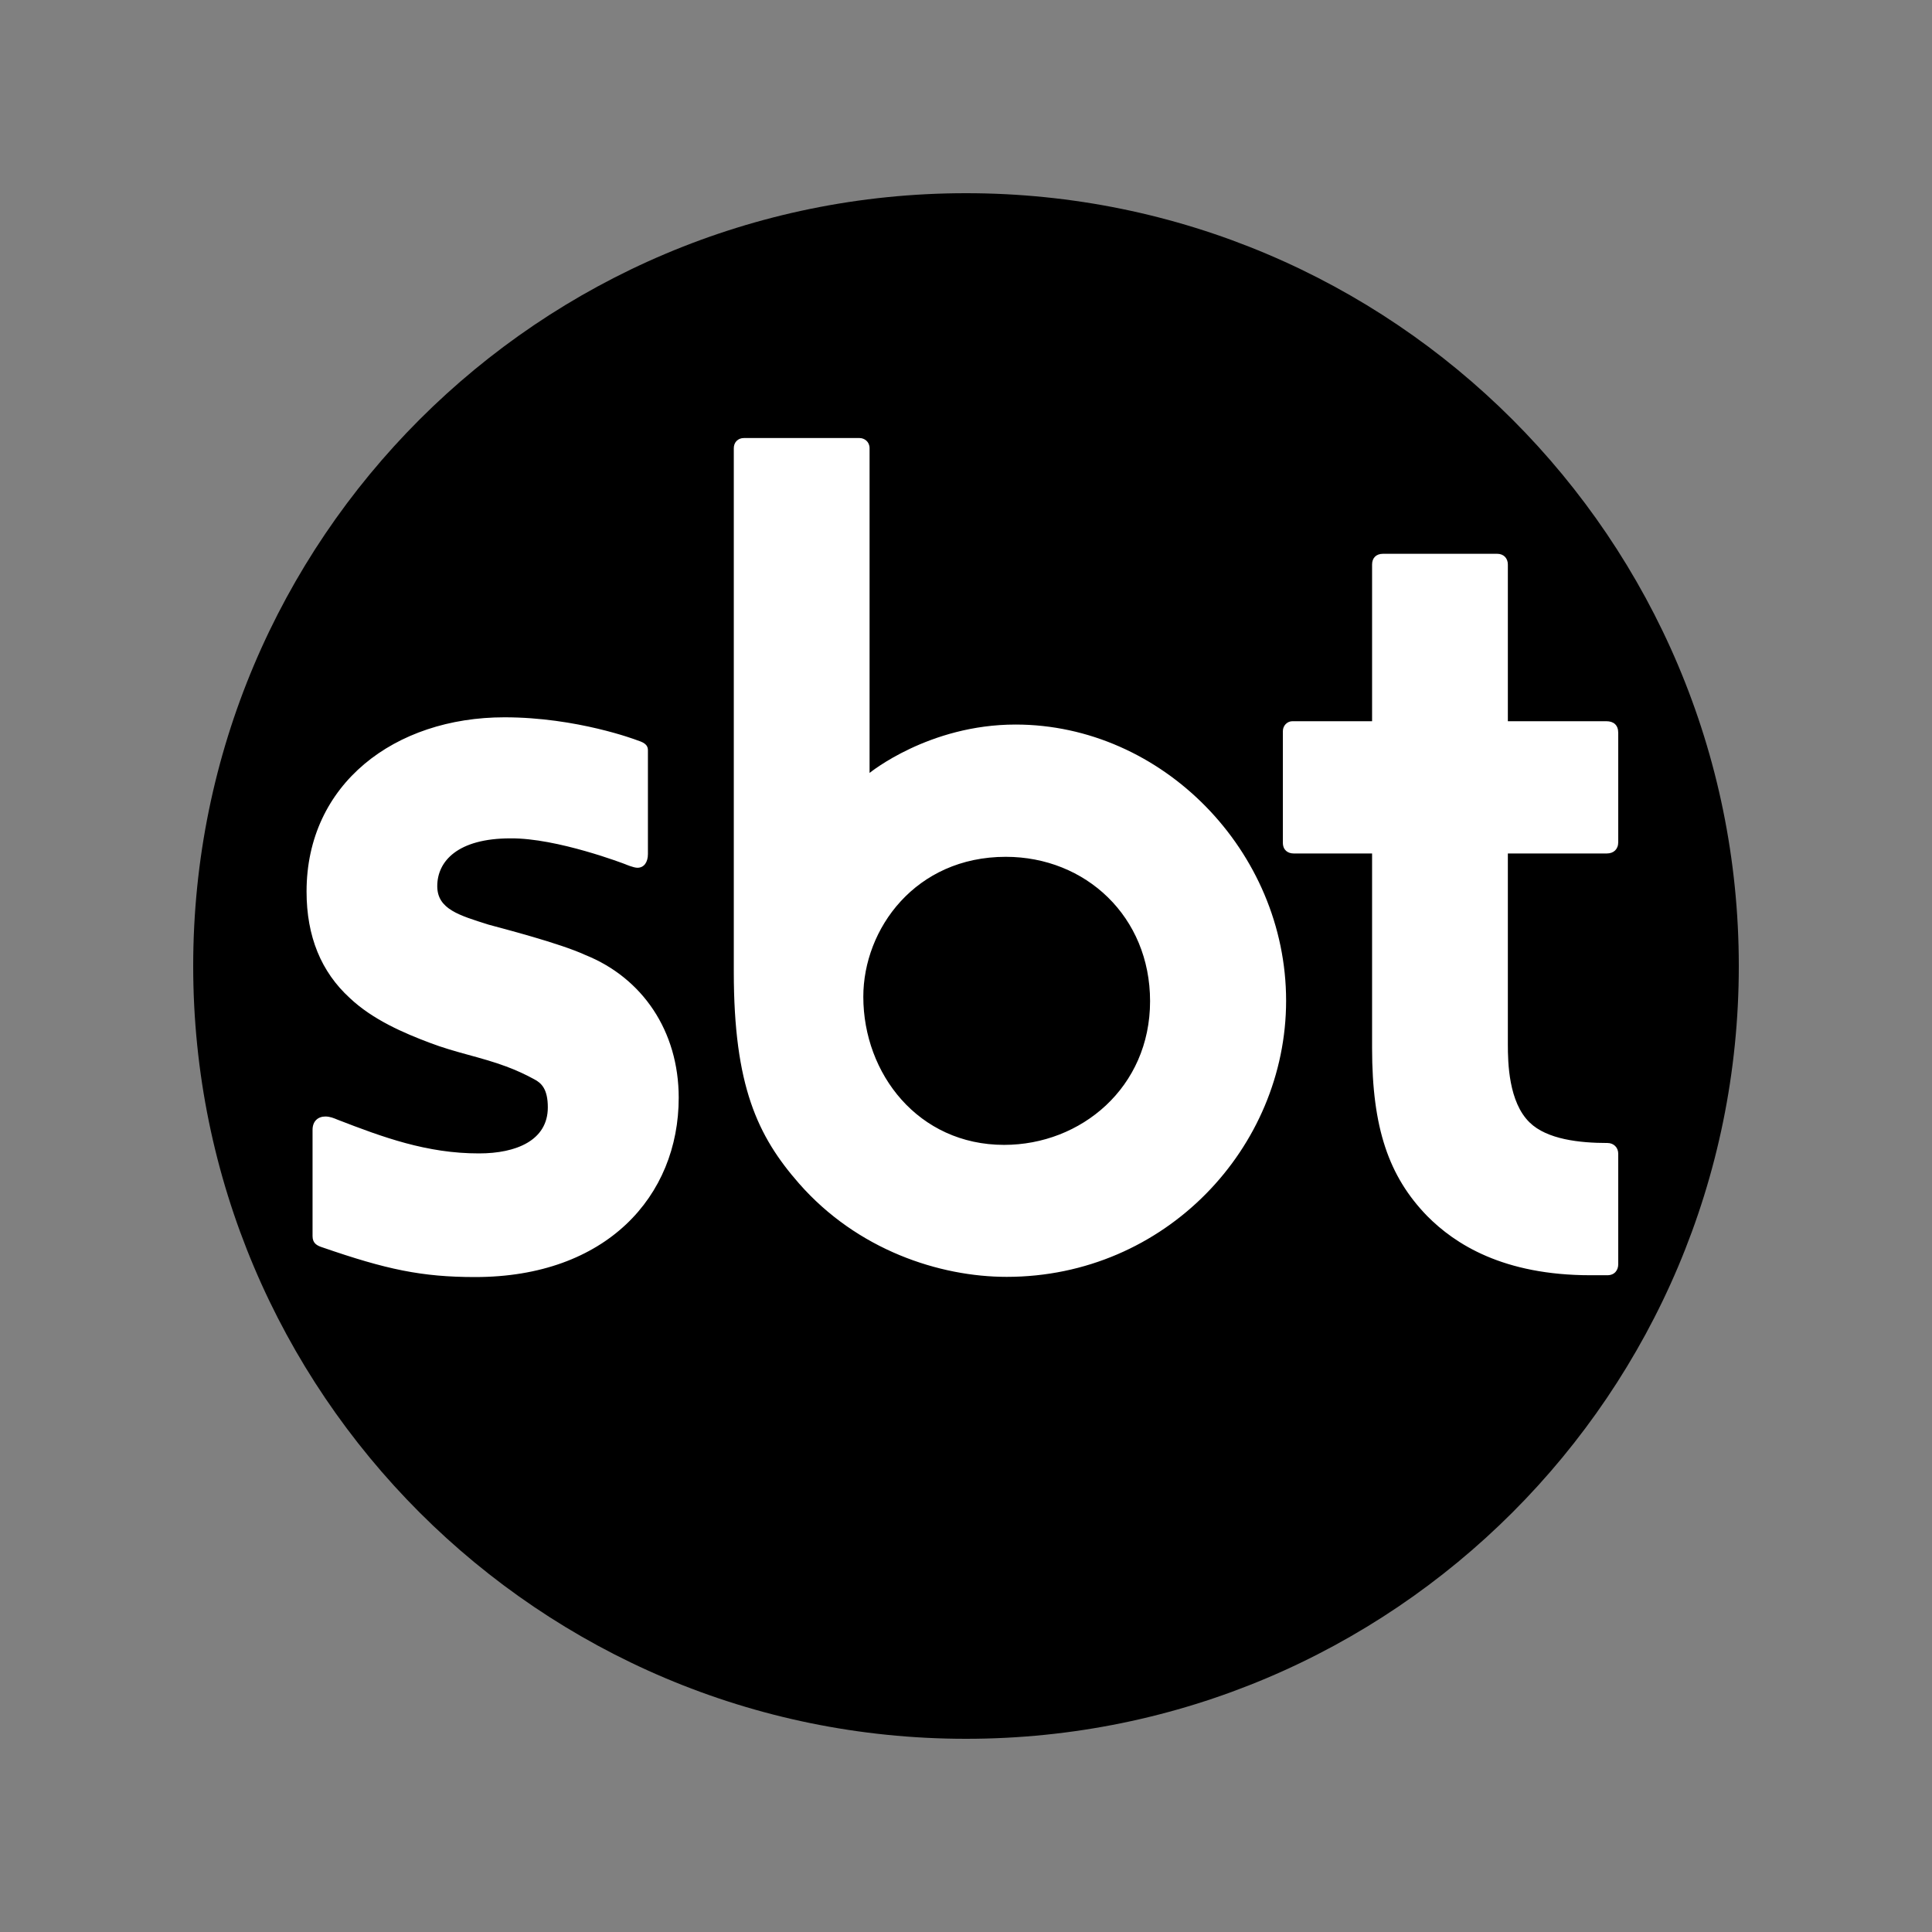 <svg width="80" height="80" viewBox="0 0 80 80" fill="none" xmlns="http://www.w3.org/2000/svg">
<rect x="0" y="0" width="80" height="80" fill="#808080" stroke="none"/>
<path fill-rule="evenodd" clip-rule="evenodd" d="M72 40C72 57.673 57.673 72 40 72C22.327 72 8 57.673 8 40C8 22.327 22.327 8 40 8C57.673 8 72 22.327 72 40Z" fill="black"/>
<path fill-rule="evenodd" clip-rule="evenodd" d="M67.008 34.87C67.008 35.168 66.816 35.34 66.539 35.34H62.437V43.245C62.437 43.996 62.466 45.635 63.34 46.48C64.058 47.181 65.409 47.329 66.564 47.329C66.812 47.329 67.008 47.508 67.008 47.774V52.347C67.008 52.591 66.862 52.805 66.554 52.805H65.862C62.242 52.805 60.246 51.514 59.093 50.349C57.504 48.71 56.815 46.705 56.815 43.399V35.34H53.566C53.328 35.34 53.121 35.202 53.121 34.895V30.273C53.121 30.045 53.301 29.864 53.516 29.864H56.815V23.376C56.815 23.108 56.977 22.931 57.272 22.931H61.992C62.267 22.931 62.437 23.117 62.437 23.376V29.864H66.515C66.819 29.864 67.008 30.024 67.008 30.347V34.87ZM41.684 52.872C48.257 52.872 53.255 47.52 53.255 41.438C53.255 35.246 48.124 30.002 42.052 30.002C38.455 30.002 36.007 32.006 36.007 32.006V18.558C36.007 18.292 35.798 18.138 35.587 18.138H30.806C30.549 18.138 30.385 18.321 30.385 18.558V40.239C30.385 44.967 31.369 47.044 33.084 49.003C35.501 51.761 38.908 52.872 41.684 52.872ZM41.647 35.479C44.957 35.479 47.622 37.959 47.622 41.456C47.622 45.027 44.765 47.407 41.578 47.407C38.027 47.407 35.748 44.464 35.748 41.274C35.748 38.464 37.907 35.479 41.647 35.479ZM28.104 45.454C28.104 49.533 25.106 52.88 19.675 52.88C17.46 52.88 15.993 52.564 13.362 51.655C13.125 51.581 12.942 51.483 12.942 51.186V46.785C12.942 46.423 13.169 46.232 13.473 46.232C13.666 46.232 13.833 46.303 13.98 46.365C15.841 47.084 17.671 47.765 19.841 47.76C21.374 47.76 22.684 47.222 22.684 45.854C22.684 45.106 22.429 44.846 22.11 44.684C21.76 44.491 21.365 44.311 20.962 44.161C19.906 43.767 18.875 43.594 17.785 43.176C16.748 42.784 15.443 42.234 14.48 41.322C13.299 40.241 12.694 38.779 12.694 36.916C12.694 32.458 16.345 29.702 20.889 29.702C23.898 29.702 26.36 30.644 26.36 30.644C26.594 30.723 26.829 30.8 26.829 31.064V35.365C26.829 35.689 26.678 35.932 26.394 35.932C26.229 35.932 25.89 35.785 25.89 35.785C25.89 35.785 23.066 34.694 21.134 34.715C18.958 34.715 18.106 35.658 18.106 36.693C18.106 37.648 19.016 37.902 20.232 38.288C20.816 38.448 23.176 39.055 24.235 39.543C26.597 40.491 28.104 42.688 28.104 45.454Z" fill="white"/>
</svg>

